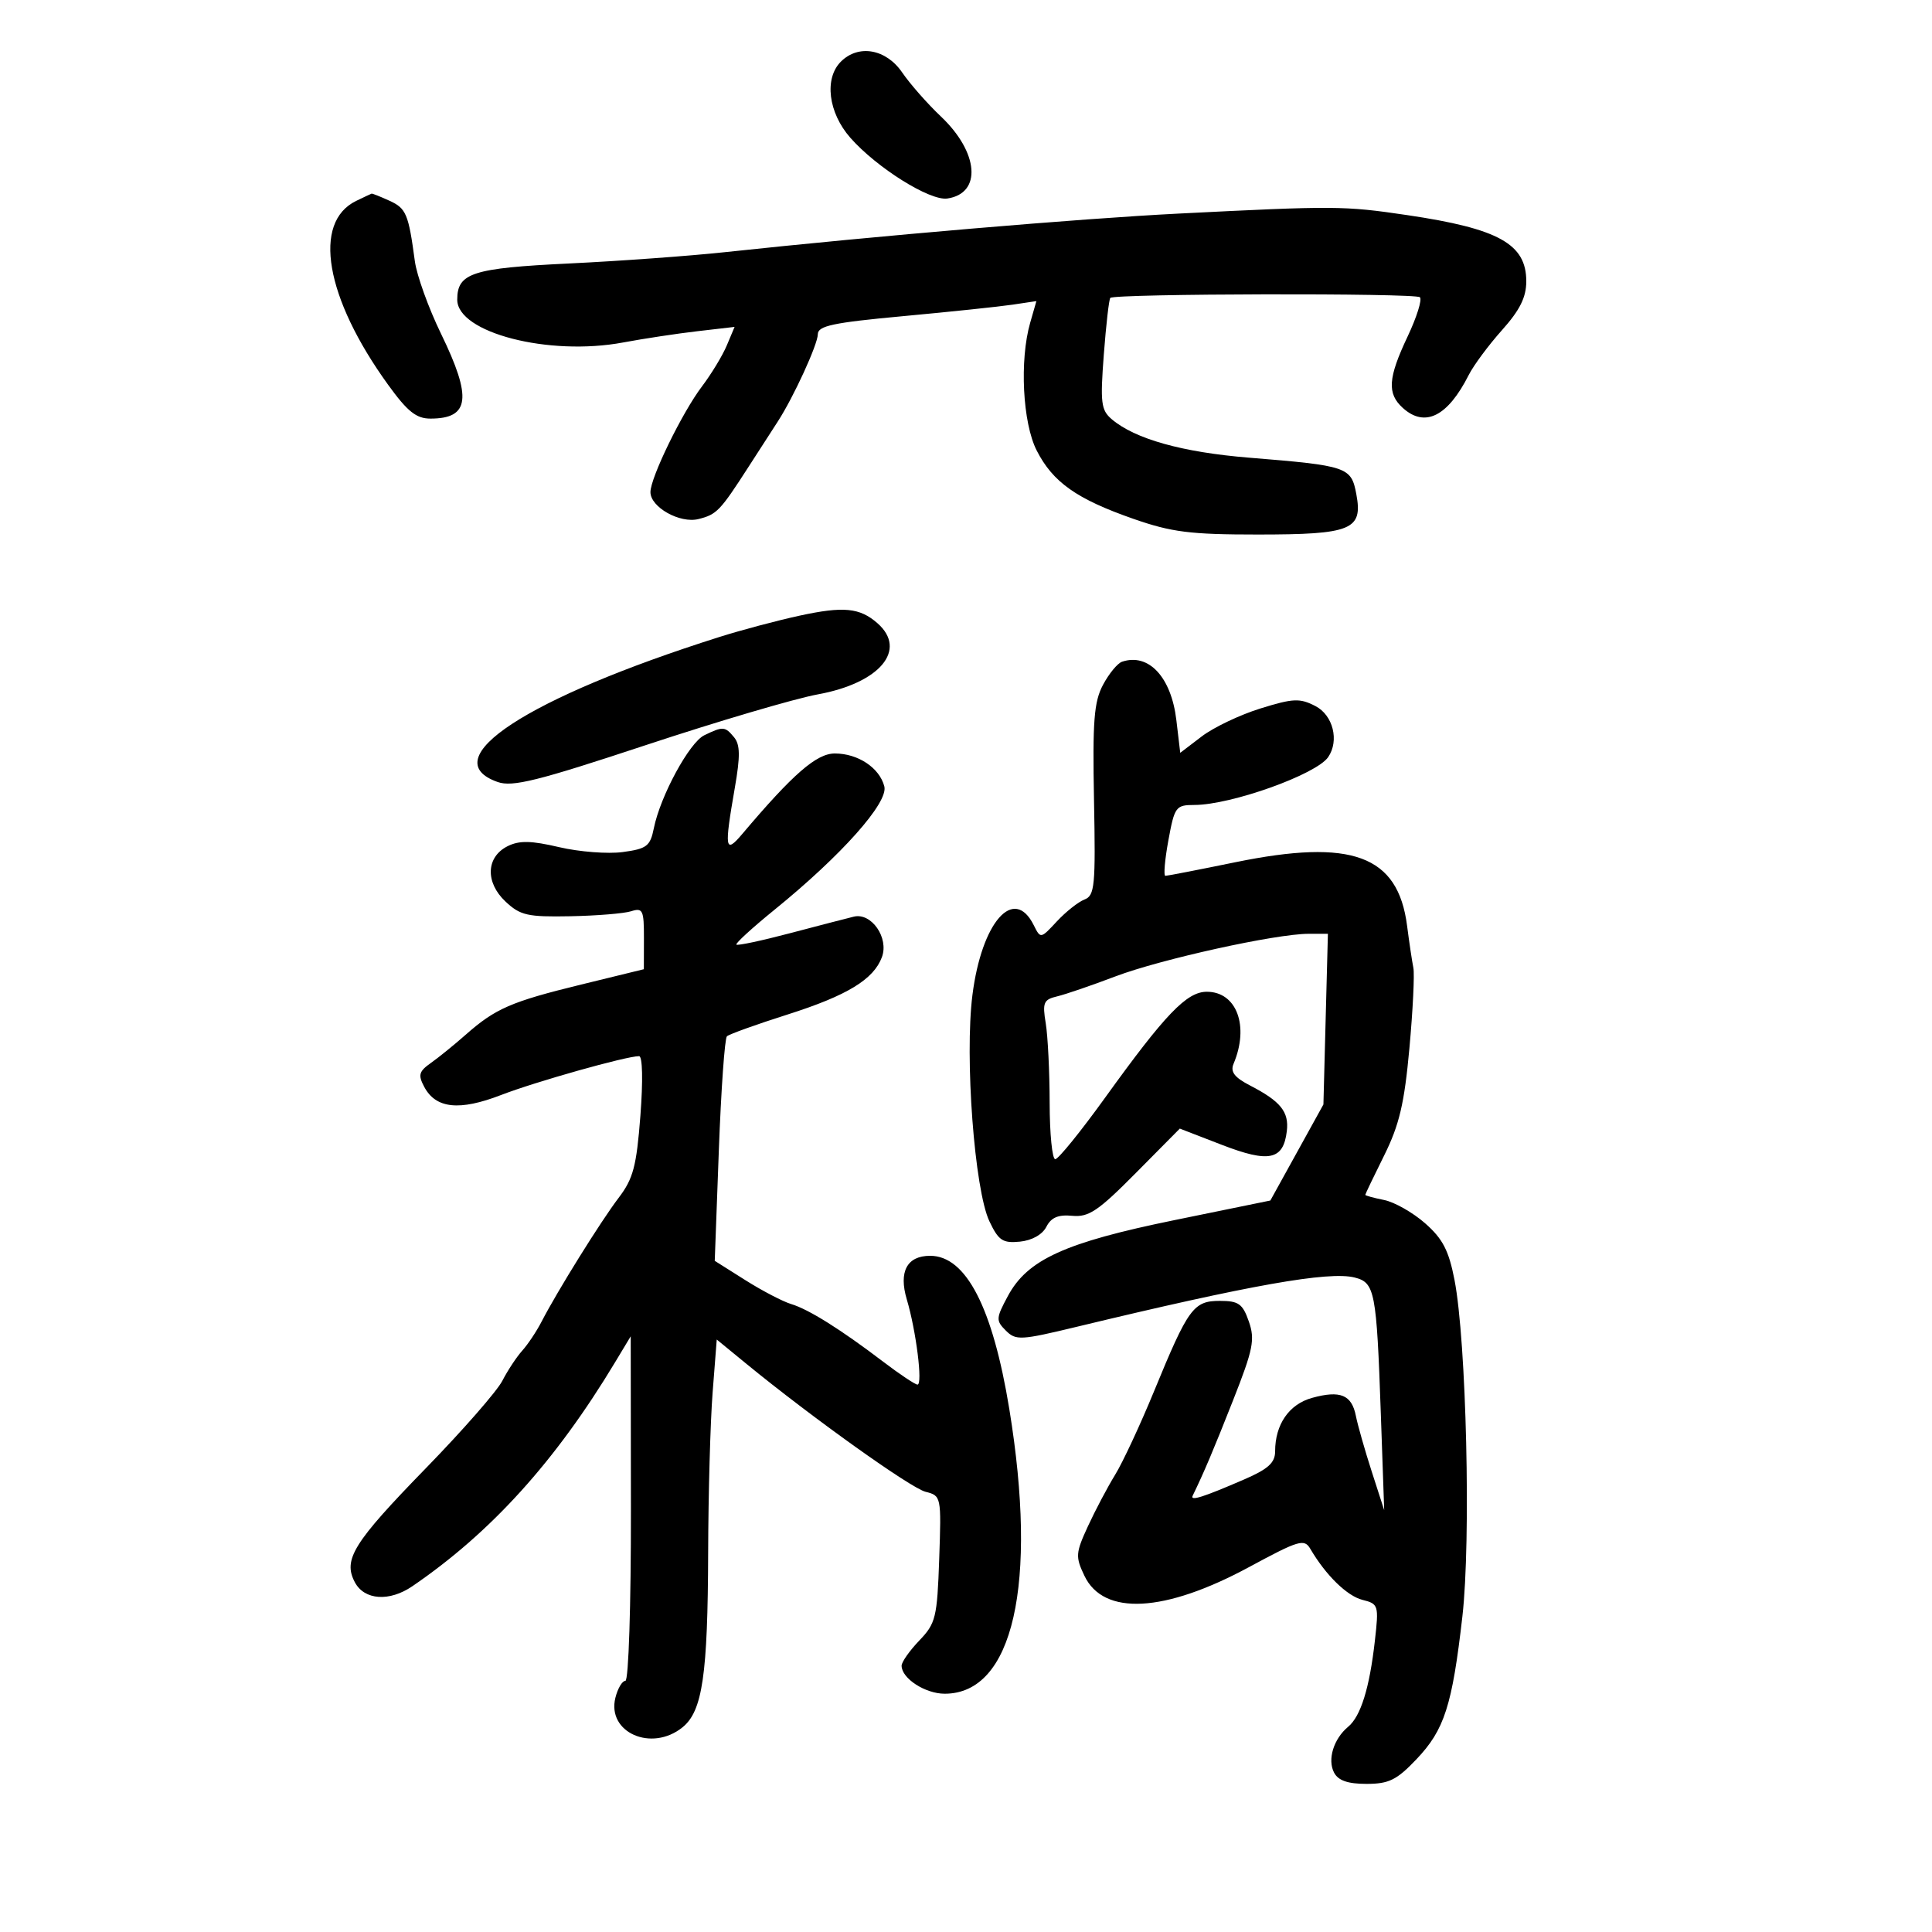 <svg xmlns="http://www.w3.org/2000/svg" width="300" height="300" viewBox="0 0 300 300" version="1.1">
	<path d="M 130.571 9.571 C 127.957 12.186, 128.610 17.486, 132.028 21.379 C 136.117 26.036, 144.400 31.227, 147.103 30.825 C 152.498 30.025, 151.994 23.659, 146.093 18.077 C 144.013 16.110, 141.311 13.038, 140.088 11.250 C 137.587 7.596, 133.303 6.840, 130.571 9.571 M 55.321 31.189 C 48.466 34.503, 50.499 46.241, 60.267 59.750 C 63.271 63.905, 64.641 65, 66.832 65 C 72.935 65, 73.335 61.796, 68.478 51.816 C 66.541 47.836, 64.713 42.762, 64.415 40.540 C 63.434 33.214, 63.072 32.354, 60.477 31.171 C 59.063 30.527, 57.815 30.030, 57.703 30.068 C 57.591 30.105, 56.520 30.609, 55.321 31.189 M 183 33.166 C 167.720 33.937, 136.308 36.609, 112.500 39.162 C 107 39.752, 96.131 40.541, 88.348 40.914 C 73.344 41.634, 71 42.393, 71 46.533 C 71 51.668, 85.241 55.340, 96.772 53.177 C 99.923 52.587, 105.102 51.801, 108.283 51.432 L 114.066 50.761 112.860 53.631 C 112.197 55.209, 110.461 58.075, 109.003 60 C 105.929 64.056, 101 74.166, 101 76.415 C 101 78.758, 105.576 81.323, 108.464 80.598 C 111.302 79.886, 111.817 79.348, 116.253 72.459 C 118.039 69.687, 120.072 66.537, 120.771 65.459 C 123.214 61.693, 126.981 53.487, 126.990 51.908 C 126.998 50.596, 129.322 50.102, 140.250 49.091 C 147.537 48.416, 155.172 47.615, 157.215 47.310 L 160.931 46.755 159.965 50.121 C 158.296 55.942, 158.792 65.673, 160.977 69.956 C 163.488 74.876, 167.174 77.484, 175.961 80.554 C 181.926 82.638, 184.788 83, 195.290 83 C 209.878 83, 211.649 82.275, 210.610 76.733 C 209.816 72.500, 209.268 72.314, 193.909 71.064 C 183.580 70.223, 176.224 68.160, 172.629 65.095 C 170.970 63.681, 170.831 62.544, 171.399 55.063 C 171.752 50.423, 172.206 46.461, 172.408 46.259 C 173.080 45.587, 219.809 45.488, 220.484 46.157 C 220.849 46.518, 219.989 49.261, 218.573 52.253 C 215.524 58.698, 215.362 61.113, 217.829 63.345 C 221.258 66.448, 224.806 64.676, 228.061 58.233 C 228.820 56.730, 231.142 53.598, 233.221 51.272 C 236.008 48.155, 237 46.161, 237 43.677 C 237 37.882, 232.716 35.502, 218.500 33.401 C 208.684 31.950, 207.289 31.941, 183 33.166 M 124.155 95.600 C 120.666 96.358, 115.041 97.855, 111.655 98.928 C 81.813 108.379, 67.259 117.905, 77.281 121.430 C 79.576 122.237, 83.455 121.271, 100.271 115.705 C 111.397 112.023, 123.425 108.475, 127 107.821 C 136.634 106.060, 140.952 100.902, 136.250 96.773 C 133.505 94.363, 130.981 94.118, 124.155 95.600 M 174.229 102.753 C 173.530 102.988, 172.200 104.603, 171.275 106.340 C 169.873 108.972, 169.639 111.963, 169.877 124.250 C 170.134 137.564, 169.990 139.067, 168.401 139.676 C 167.433 140.048, 165.502 141.576, 164.111 143.072 C 161.586 145.788, 161.579 145.789, 160.516 143.655 C 157.435 137.476, 152.436 143.171, 151 154.496 C 149.774 164.171, 151.318 184.761, 153.637 189.648 C 155.053 192.632, 155.701 193.064, 158.366 192.803 C 160.233 192.620, 161.859 191.709, 162.477 190.500 C 163.220 189.048, 164.322 188.579, 166.500 188.789 C 169.050 189.034, 170.528 188.040, 176.350 182.163 L 183.200 175.248 189.745 177.777 C 197.058 180.603, 199.281 180.133, 199.817 175.645 C 200.175 172.646, 198.862 171.014, 194.120 168.562 C 191.680 167.300, 191.020 166.433, 191.548 165.182 C 194.015 159.333, 192.034 154, 187.394 154 C 184.275 154, 180.964 157.448, 171.610 170.434 C 167.820 175.695, 164.333 180, 163.860 180 C 163.387 180, 162.995 176.063, 162.989 171.250 C 162.983 166.438, 162.709 160.874, 162.380 158.887 C 161.851 155.684, 162.050 155.212, 164.141 154.719 C 165.439 154.413, 169.510 153.018, 173.189 151.620 C 180.222 148.947, 198.117 145, 203.206 145 L 206.196 145 205.848 158.250 L 205.500 171.500 201.380 178.958 L 197.260 186.415 182.380 189.458 C 165.357 192.938, 159.548 195.583, 156.507 201.238 C 154.647 204.697, 154.625 205.054, 156.182 206.610 C 157.738 208.167, 158.469 208.128, 167.175 206.029 C 194.108 199.534, 206.334 197.365, 210.342 198.371 C 213.492 199.162, 213.747 200.487, 214.413 219.500 L 214.938 234.500 213.001 228.500 C 211.935 225.200, 210.828 221.312, 210.540 219.860 C 209.890 216.578, 208.122 215.851, 203.734 217.063 C 200.164 218.049, 198 221.184, 198 225.369 C 198 227.127, 196.921 228.111, 193.250 229.702 C 186.811 232.493, 184.765 233.141, 185.199 232.251 C 186.933 228.690, 188.393 225.241, 191.466 217.450 C 194.600 209.506, 194.899 208.010, 193.920 205.200 C 192.962 202.451, 192.328 202, 189.425 202 C 185.321 202, 184.511 203.111, 179.214 216 C 177.067 221.225, 174.342 227.075, 173.158 229 C 171.974 230.925, 170.073 234.522, 168.934 236.994 C 167.015 241.157, 166.975 241.723, 168.390 244.691 C 171.366 250.931, 180.828 250.427, 193.970 243.327 C 201.716 239.143, 202.529 238.902, 203.470 240.510 C 205.864 244.596, 209.164 247.824, 211.565 248.427 C 214.052 249.051, 214.114 249.256, 213.489 254.786 C 212.658 262.131, 211.296 266.509, 209.337 268.135 C 207.083 270.006, 206.094 273.228, 207.153 275.250 C 207.801 276.485, 209.283 277, 212.190 277 C 215.663 277, 216.880 276.400, 219.942 273.181 C 224.286 268.615, 225.492 264.868, 227.079 251 C 228.429 239.213, 227.703 208.268, 225.853 198.737 C 224.966 194.166, 224.022 192.348, 221.285 189.946 C 219.388 188.280, 216.523 186.655, 214.918 186.334 C 213.313 186.013, 212 185.653, 212 185.535 C 212 185.416, 213.321 182.660, 214.936 179.410 C 217.285 174.682, 218.068 171.357, 218.851 162.783 C 219.390 156.889, 219.667 151.264, 219.467 150.283 C 219.268 149.302, 218.829 146.365, 218.492 143.755 C 217.078 132.809, 209.951 130.175, 191.801 133.892 C 186.135 135.052, 181.256 136.001, 180.958 136 C 180.659 136, 180.868 133.525, 181.423 130.500 C 182.382 125.265, 182.576 125, 185.465 124.994 C 191.169 124.984, 204.386 120.259, 206.235 117.569 C 207.991 115.014, 206.999 111.051, 204.250 109.634 C 201.828 108.386, 200.812 108.430, 195.727 110.007 C 192.552 110.992, 188.449 112.945, 186.610 114.348 L 183.267 116.898 182.664 111.812 C 181.874 105.136, 178.360 101.363, 174.229 102.753 M 109.361 114.171 C 107.041 115.294, 102.534 123.604, 101.525 128.621 C 100.968 131.393, 100.428 131.805, 96.699 132.308 C 94.389 132.619, 89.954 132.277, 86.842 131.549 C 82.481 130.527, 80.648 130.490, 78.842 131.385 C 75.476 133.054, 75.314 137.007, 78.491 139.991 C 80.785 142.146, 81.905 142.401, 88.542 142.274 C 92.651 142.195, 96.909 141.846, 98.006 141.498 C 99.811 140.925, 99.999 141.323, 99.989 145.683 L 99.978 150.500 90.239 152.881 C 79.365 155.539, 76.924 156.600, 72.304 160.679 C 70.547 162.230, 68.121 164.198, 66.913 165.051 C 65.038 166.374, 64.888 166.922, 65.887 168.789 C 67.684 172.147, 71.347 172.530, 77.798 170.036 C 83.167 167.961, 97.233 164, 99.235 164 C 99.774 164, 99.858 167.805, 99.440 173.250 C 98.837 181.101, 98.326 183.029, 96.062 186 C 93.293 189.632, 86.546 200.473, 84.090 205.233 C 83.315 206.736, 81.965 208.761, 81.090 209.733 C 80.216 210.705, 78.825 212.812, 78 214.415 C 77.175 216.019, 71.862 222.094, 66.193 227.915 C 54.838 239.576, 53.220 242.175, 55.113 245.712 C 56.594 248.479, 60.472 248.740, 64.027 246.311 C 76.249 237.965, 86.256 226.907, 95.530 211.500 L 97.938 207.500 97.969 234.250 C 97.986 249.272, 97.609 261, 97.108 261 C 96.618 261, 95.921 262.178, 95.560 263.618 C 94.203 269.024, 101.183 272.102, 105.984 268.214 C 109.085 265.703, 109.905 260.094, 109.962 241 C 109.990 231.925, 110.301 220.788, 110.654 216.251 L 111.296 208.002 115.871 211.751 C 126.038 220.084, 141.412 231.065, 143.722 231.645 C 146.153 232.255, 146.176 232.366, 145.840 242.067 C 145.524 251.177, 145.305 252.077, 142.750 254.741 C 141.238 256.319, 140 258.078, 140 258.650 C 140 260.619, 143.663 263, 146.694 263 C 157.320 263, 161.174 246.028, 156.728 218.812 C 154.150 203.029, 150.004 195, 144.434 195 C 140.834 195, 139.520 197.458, 140.809 201.782 C 142.254 206.631, 143.305 215, 142.469 215 C 142.109 215, 139.719 213.406, 137.157 211.457 C 130.535 206.419, 125.575 203.311, 122.853 202.493 C 121.559 202.104, 118.359 200.435, 115.742 198.784 L 110.985 195.782 111.620 178.641 C 111.969 169.213, 112.535 161.237, 112.877 160.915 C 113.220 160.593, 117.449 159.073, 122.276 157.538 C 131.542 154.591, 135.663 152.085, 136.946 148.617 C 138.055 145.619, 135.312 141.673, 132.580 142.337 C 131.436 142.615, 126.941 143.782, 122.591 144.929 C 118.242 146.077, 114.531 146.864, 114.346 146.679 C 114.160 146.494, 116.819 144.062, 120.254 141.274 C 130.676 132.818, 137.974 124.618, 137.317 122.105 C 136.562 119.215, 133.224 117, 129.628 117 C 126.790 117, 123.138 120.177, 115.250 129.508 C 112.575 132.672, 112.445 131.852, 114.106 122.312 C 114.960 117.411, 114.932 115.623, 113.984 114.480 C 112.574 112.782, 112.272 112.762, 109.361 114.171" stroke="none" fill="black" fill-rule="evenodd"/>
</svg>